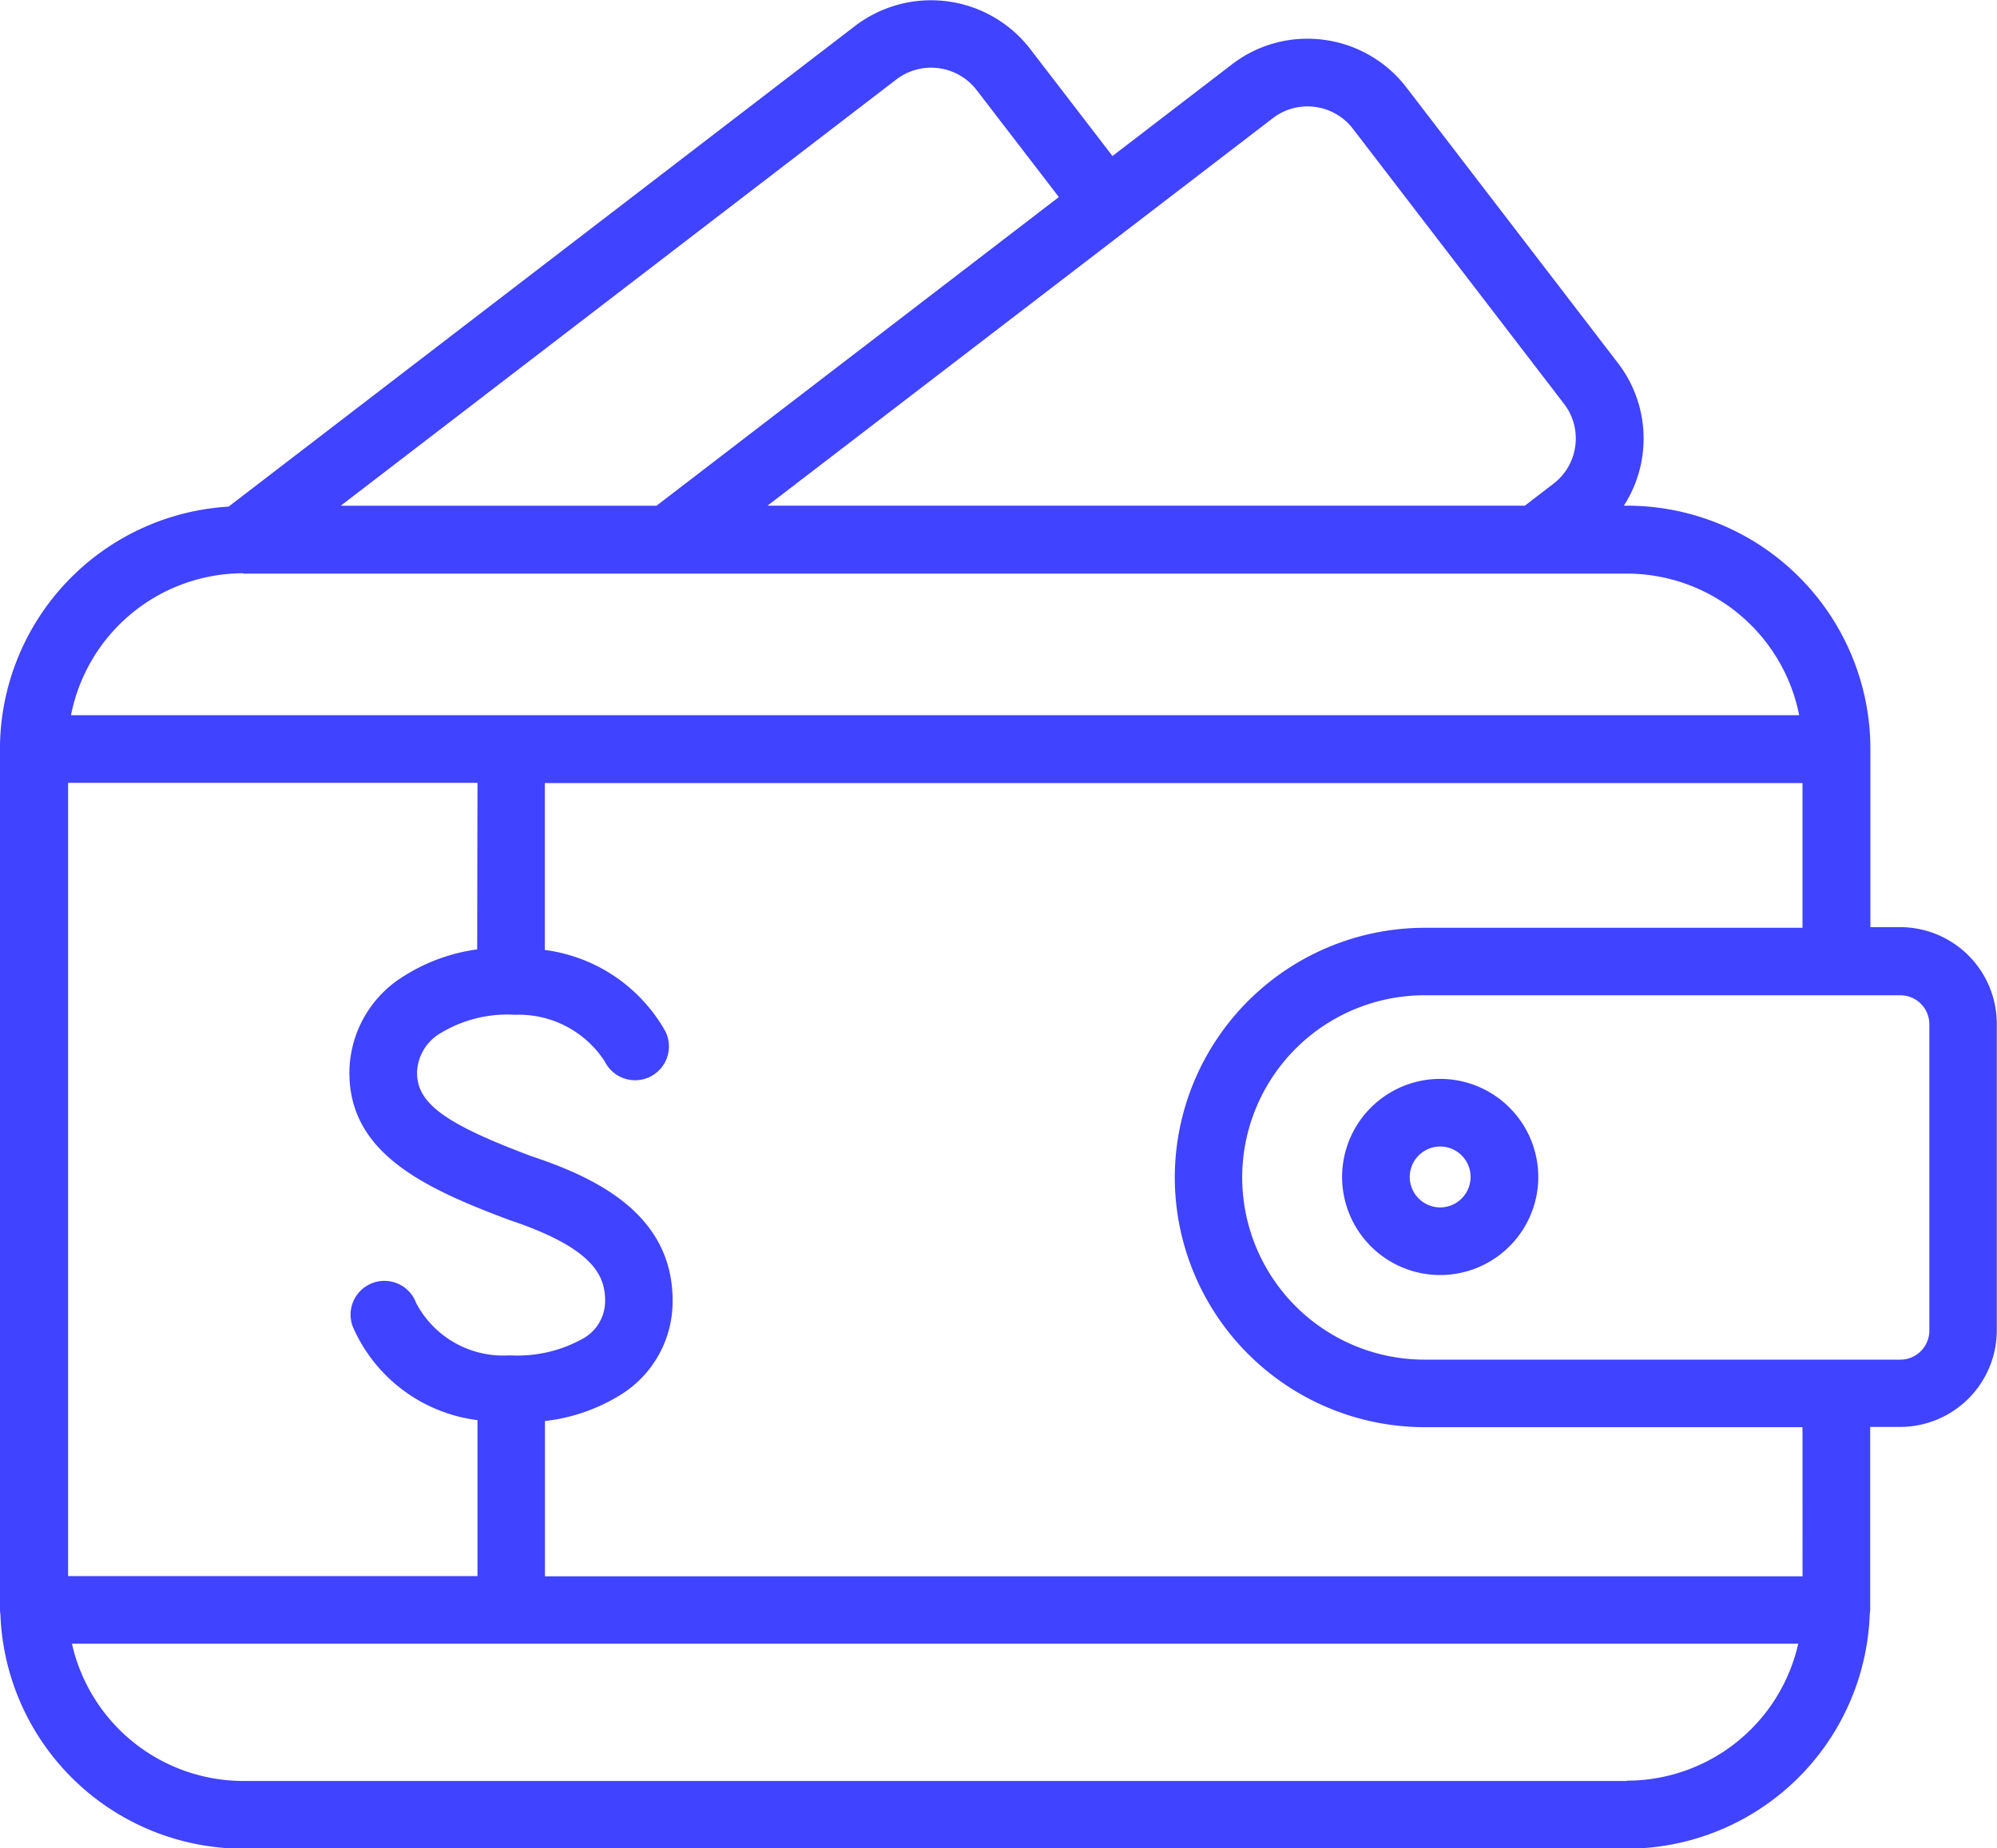 <svg xmlns="http://www.w3.org/2000/svg" width="40" height="37.03" viewBox="0 0 40 37.03"><g transform="translate(4578.973 3786.369)"><path d="M-4540.909-3767.794h-.6v-3.575a4.876,4.876,0,0,0-4.874-4.869h-.064a2.481,2.481,0,0,0,.374-1.02,2.479,2.479,0,0,0-.5-1.847l-4.228-5.51a2.492,2.492,0,0,0-1.658-.957,2.479,2.479,0,0,0-1.848.5l-2.383,1.829-1.649-2.146a2.508,2.508,0,0,0-3.507-.46l-12.548,9.63a4.873,4.873,0,0,0-4.58,4.854v17.161c0,.019,0,.038,0,.057s0,.019,0,.029a.639.639,0,0,0,.009.087,4.874,4.874,0,0,0,4.864,4.7h27.714a4.874,4.874,0,0,0,4.865-4.7.727.727,0,0,0,.009-.087c0-.01,0-.019,0-.029s0-.038,0-.057v-3.577h.6a1.938,1.938,0,0,0,1.936-1.935v-6.139A1.938,1.938,0,0,0-4540.909-3767.794ZM-4553.48-3784a1.134,1.134,0,0,1,.846-.227,1.141,1.141,0,0,1,.76.438l4.228,5.51a1.13,1.13,0,0,1,.226.844,1.134,1.134,0,0,1-.438.758l-.572.439H-4563.6Zm-7.54-.777a1.15,1.15,0,0,1,1.608.211l1.648,2.145-8.059,6.184h-6.325Zm-13.08,9.9h27.714a3.522,3.522,0,0,1,3.451,2.837h-34.616A3.521,3.521,0,0,1-4574.1-3774.884Zm4.685,7.529a3.644,3.644,0,0,0-1.459.529,2.283,2.283,0,0,0-1.1,1.891c-.033,1.651,1.482,2.356,3.2,3,1.706.57,1.932,1.129,1.921,1.648a.859.859,0,0,1-.462.739,2.682,2.682,0,0,1-1.417.327h0l-.055,0a1.968,1.968,0,0,1-1.851-1.051.677.677,0,0,0-.871-.4.677.677,0,0,0-.4.87,3.152,3.152,0,0,0,2.5,1.878v3.125h-8.2v-15.893h8.2Zm23.029,16.66H-4574.1a3.523,3.523,0,0,1-3.432-2.75h34.578A3.521,3.521,0,0,1-4546.386-3750.694Zm3.518-4.1h-25.19v-3.111a3.646,3.646,0,0,0,1.457-.49,2.2,2.2,0,0,0,1.1-1.862c.035-1.769-1.5-2.512-2.824-2.953-1.749-.655-2.307-1.066-2.294-1.692a.946.946,0,0,1,.487-.784,2.575,2.575,0,0,1,1.475-.358,2.05,2.05,0,0,1,1.8.939.678.678,0,0,0,.91.3.678.678,0,0,0,.3-.91,3.249,3.249,0,0,0-2.414-1.628v-3.344h25.192v2.9h-7.573a5.01,5.01,0,0,0-5,5.005,5.01,5.01,0,0,0,5,5h7.573Zm2.54-4.921a.582.582,0,0,1-.581.58h-9.533a3.654,3.654,0,0,1-3.65-3.65,3.654,3.654,0,0,1,3.65-3.65h8.234l.017,0,.017,0h1.265a.581.581,0,0,1,.581.581Z" fill="#4043ff"/><path d="M-4497.658-3722.567a1.967,1.967,0,0,0-1.965,1.965,1.967,1.967,0,0,0,1.965,1.965,1.967,1.967,0,0,0,1.965-1.965A1.967,1.967,0,0,0-4497.658-3722.567Zm0,2.575a.611.611,0,0,1-.61-.61.611.611,0,0,1,.61-.61.61.61,0,0,1,.609.61A.611.611,0,0,1-4497.658-3719.992Z" transform="translate(-52.468 -42.187)" fill="#4043ff"/></g></svg>